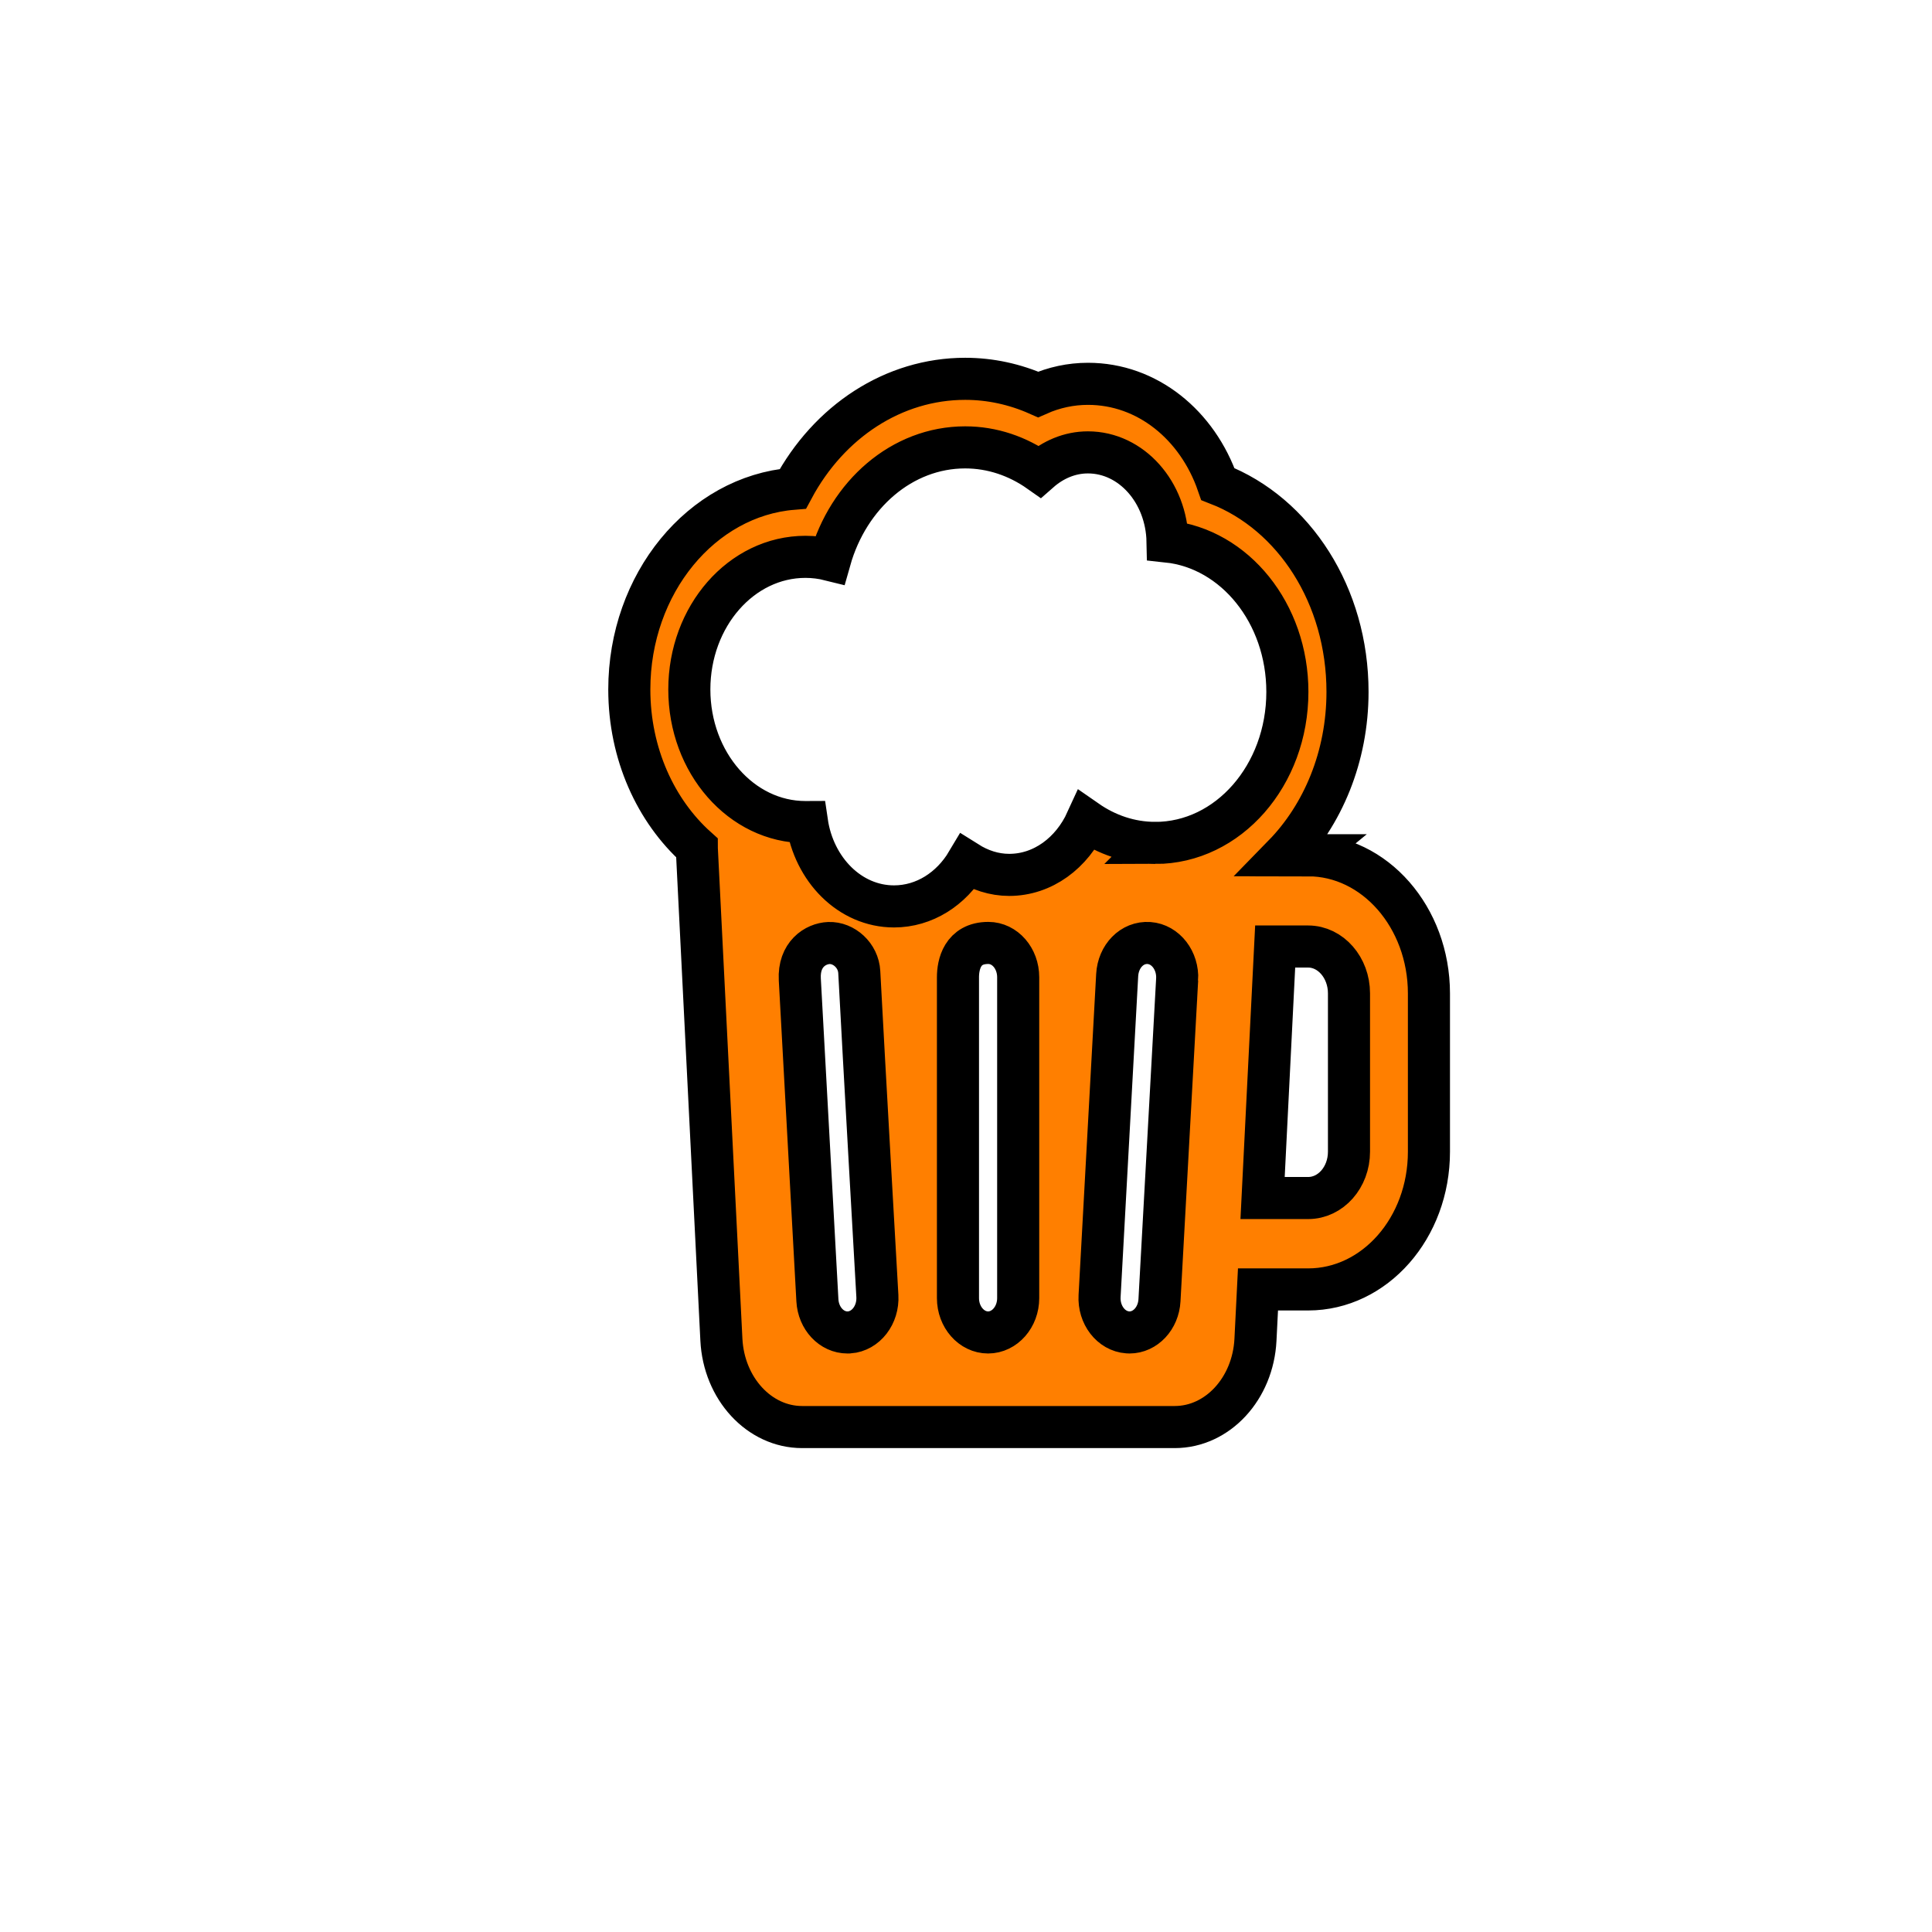 <?xml version="1.0"?>
<svg width="45.906" height="45.906" xmlns="http://www.w3.org/2000/svg" xmlns:svg="http://www.w3.org/2000/svg">
 <g>
  <title>Layer 1</title>
  <g id="svg_4"/>
  <g id="svg_5"/>
  <g id="svg_6"/>
  <g id="svg_7"/>
  <g id="svg_8"/>
  <g id="svg_9"/>
  <g id="svg_10"/>
  <g id="svg_11"/>
  <g id="svg_12"/>
  <g id="svg_13"/>
  <g id="svg_14"/>
  <g id="svg_15"/>
  <g id="svg_16"/>
  <g id="svg_17"/>
  <g id="svg_18"/>
  <g id="svg_19" stroke="null">
   <g id="svg_20" stroke="null">
    <path fill="#ff7f00" id="svg_21" d="m31.083,20.321l-0.584,0c0.933,-0.956 1.519,-2.342 1.519,-3.882c0,-2.286 -1.267,-4.233 -3.08,-4.937c-0.486,-1.406 -1.679,-2.382 -3.086,-2.382c-0.409,0 -0.809,0.086 -1.185,0.253c-0.552,-0.245 -1.139,-0.372 -1.733,-0.372c-1.702,0 -3.236,1.011 -4.094,2.613c-2.169,0.176 -3.887,2.248 -3.887,4.769c0,1.525 0.627,2.884 1.603,3.76c0,0.001 0.001,0.001 0.001,0.001c0,-0.001 -0,-0.001 -0.001,-0.001l0.585,11.689c0.058,1.162 0.9,2.076 1.918,2.076l8.854,0c1.019,0 1.86,-0.913 1.918,-2.074l0.06,-1.196l1.191,0c1.585,0 2.871,-1.461 2.871,-3.271l0,-3.763c-0.001,-1.809 -1.288,-3.282 -2.871,-3.282l0,-0zm-10.904,11.338c-0.015,0.001 -0.03,0.001 -0.045,0.001c-0.374,0 -0.688,-0.332 -0.712,-0.763l-0.418,-7.625c-0.032,-0.597 0.373,-0.852 0.691,-0.865c0.355,-0.013 0.702,0.293 0.722,0.692c0.105,2.011 0.43,7.695 0.43,7.695c0.025,0.449 -0.274,0.836 -0.667,0.865l0,0l0,0zm4.014,-0.814c0,0.449 -0.322,0.815 -0.715,0.815c-0.394,0 -0.716,-0.366 -0.716,-0.815c0,0 0,-5.719 0,-7.625c0,-0.293 0.1,-0.815 0.721,-0.815c0.394,0 0.71,0.365 0.71,0.815l0,7.625zm3.777,-7.573l-0.42,7.625c-0.024,0.431 -0.338,0.763 -0.711,0.763c-0.015,0 -0.03,-0.001 -0.046,-0.002c-0.393,-0.028 -0.692,-0.416 -0.666,-0.864l0.418,-7.625c0.025,-0.449 0.354,-0.79 0.757,-0.762c0.393,0.028 0.692,0.416 0.668,0.865l0,0l-0,0zm-0.522,-3.244c-0.598,0 -1.154,-0.194 -1.63,-0.525c-0.347,0.761 -1.036,1.285 -1.839,1.285c-0.364,0 -0.701,-0.116 -0.998,-0.303c-0.378,0.636 -1.016,1.052 -1.739,1.052c-1.043,0 -1.903,-0.87 -2.069,-2.006c-0.012,0 -0.023,0.002 -0.035,0.002c-1.523,0 -2.759,-1.411 -2.759,-3.151c0,-1.74 1.236,-3.151 2.759,-3.151c0.2,0 0.394,0.025 0.582,0.072c0.438,-1.551 1.711,-2.673 3.213,-2.673c0.648,0 1.252,0.212 1.766,0.574c0.32,-0.281 0.716,-0.455 1.151,-0.455c1.033,0 1.869,0.944 1.892,2.118c1.597,0.17 2.847,1.704 2.847,3.572c0.001,1.983 -1.406,3.59 -3.142,3.59l-0,0zm4.605,7.337c0,0.611 -0.436,1.101 -0.97,1.101l-1.083,0l0.299,-5.976l0.784,0c0.534,0 0.97,0.501 0.97,1.112l0,3.763z" stroke="null"/>
   </g>
  </g>
 </g>
</svg>